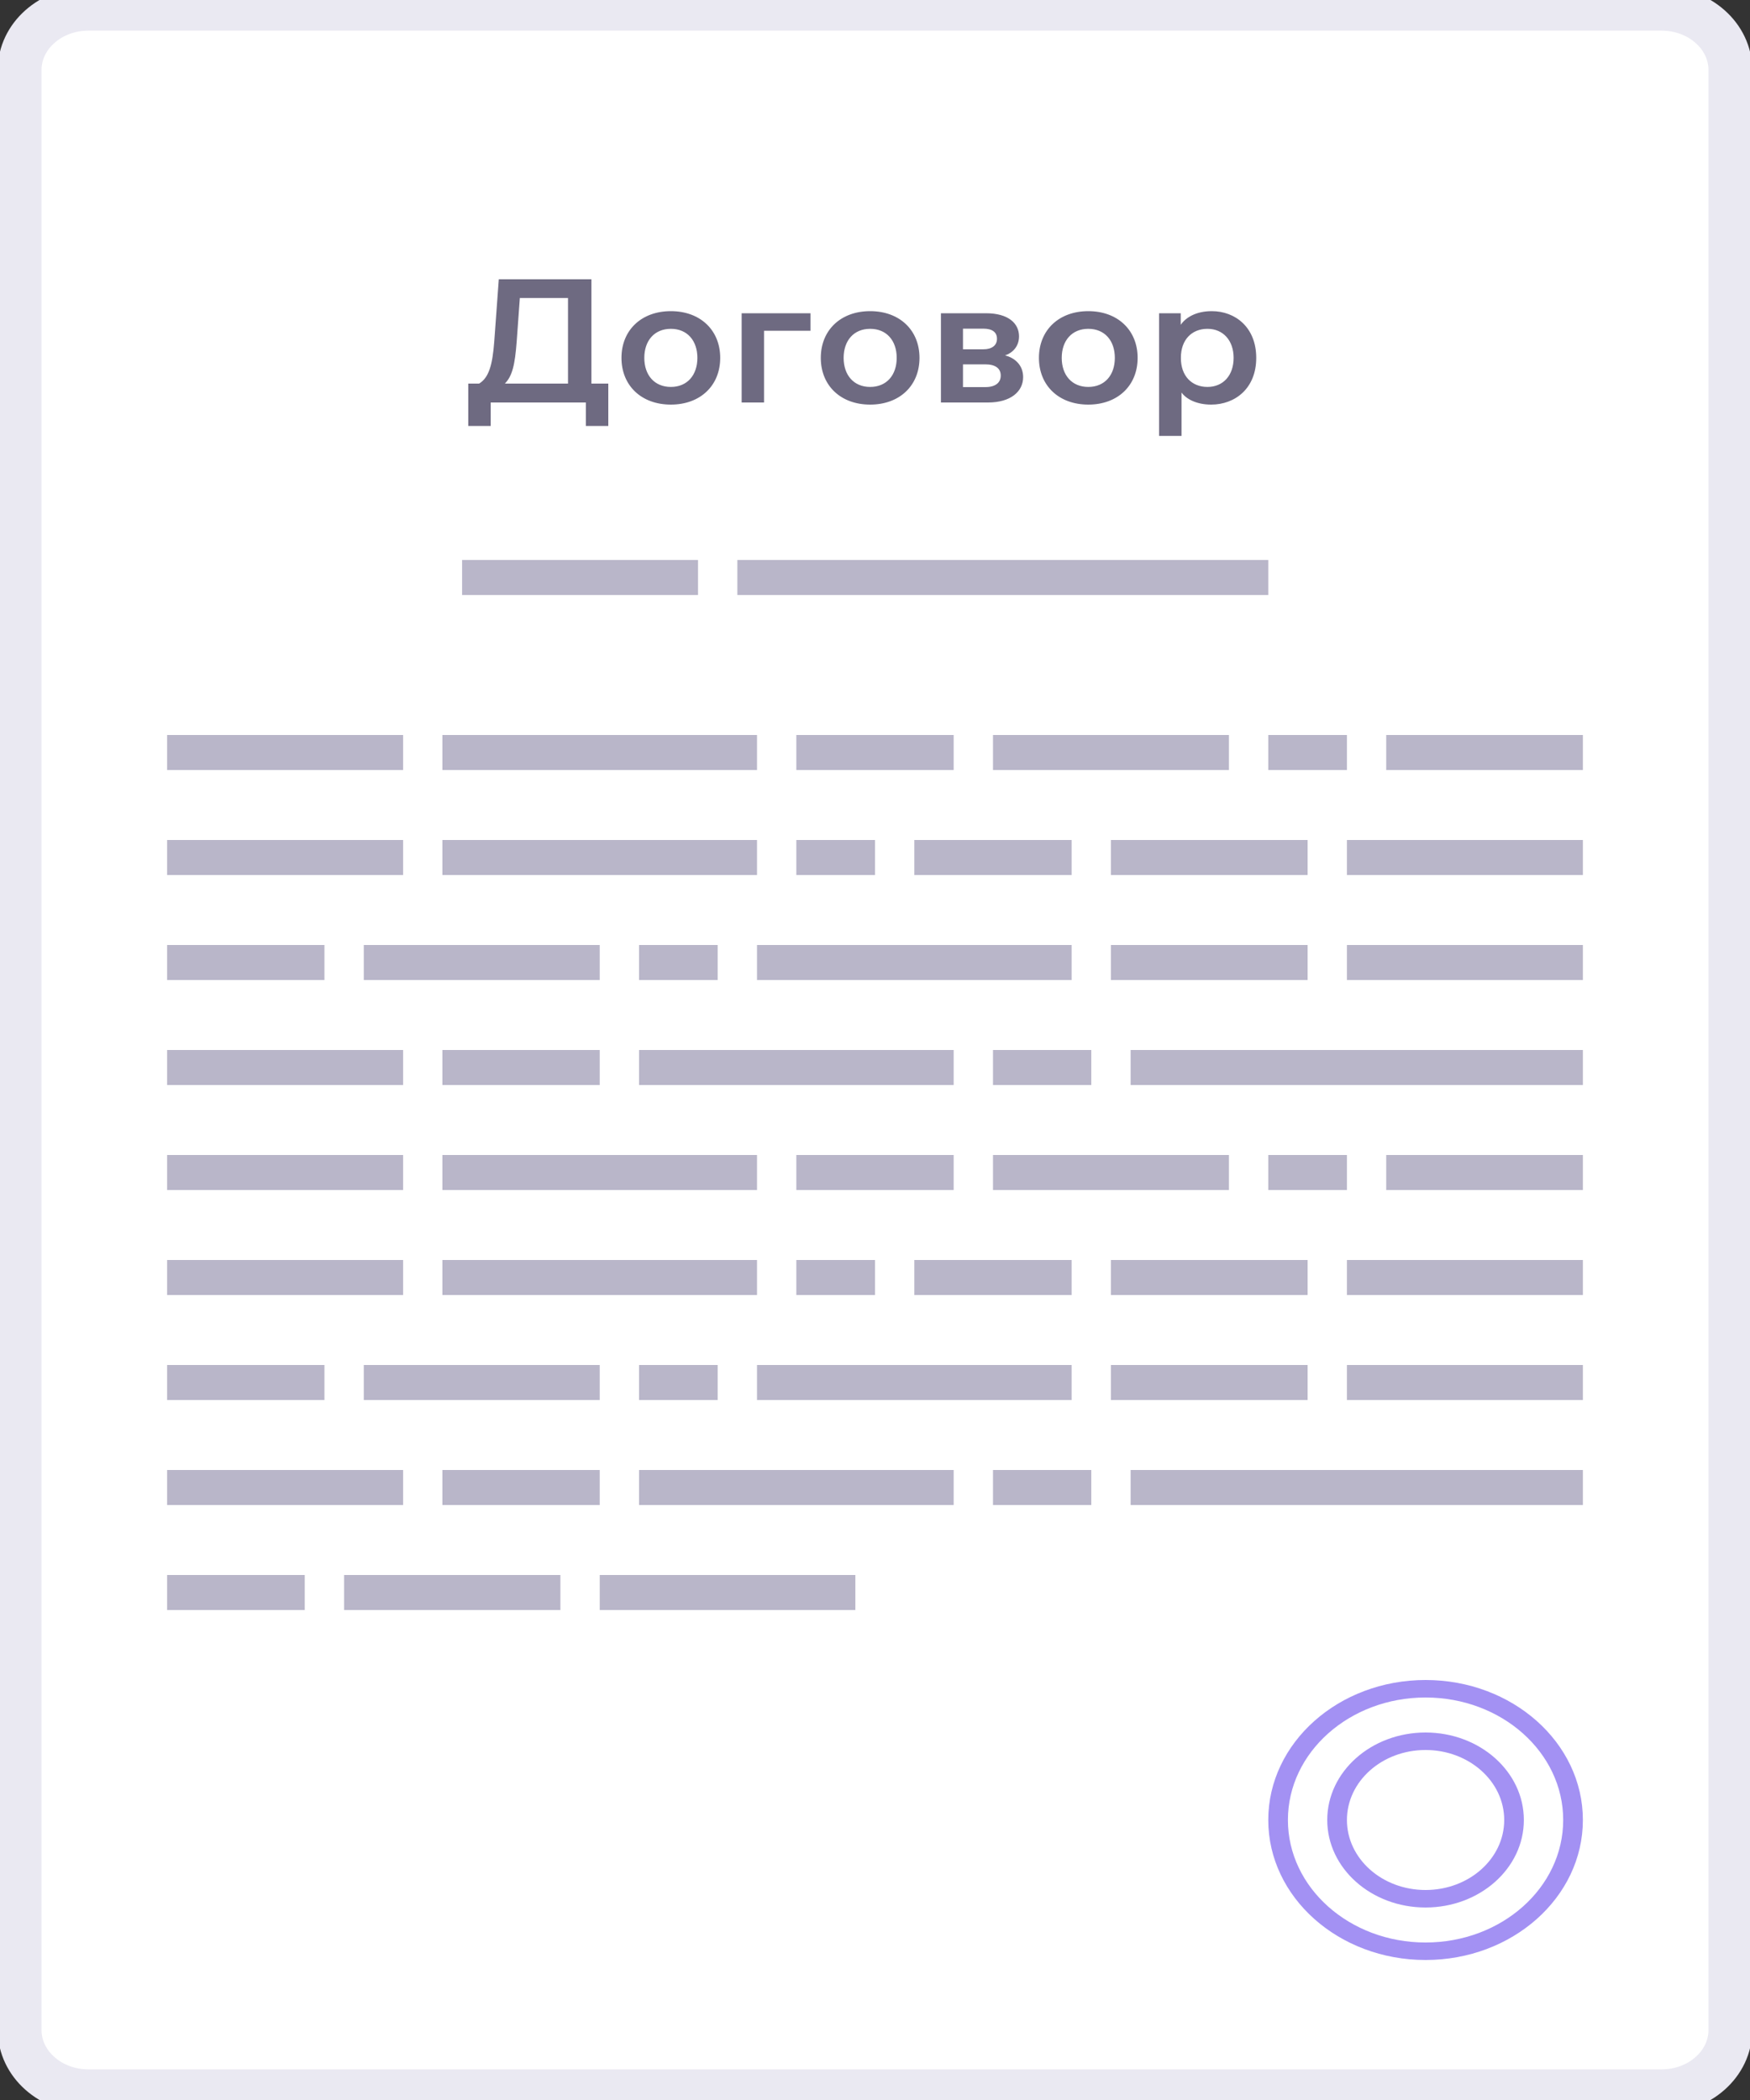 <svg width="40" height="48" viewBox="0 0 40 48" fill="none" xmlns="http://www.w3.org/2000/svg">
<rect x="0" y="0" width="40" height="48" fill="#333333" stroke="none"/>
<g clip-path="url(#clip0_716_1534)">
<path d="M37.978 0.2H2.022C1.154 0.2 0.449 0.827 0.449 1.6V46.4C0.449 47.173 1.154 47.8 2.022 47.8H37.978C38.846 47.8 39.551 47.173 39.551 46.4V1.6C39.551 0.827 38.846 0.2 37.978 0.2Z" fill="white" stroke="#EAE9F2"/>
<path d="M13.904 8.768H13.518V6.384H11.401L11.297 7.808C11.257 8.336 11.176 8.632 10.951 8.768H10.704V9.736H11.216V9.2H13.392V9.736H13.904V8.768ZM11.81 7.808L11.882 6.812H12.983V8.768H11.54C11.711 8.592 11.769 8.34 11.81 7.808ZM15.334 7.112C14.659 7.112 14.205 7.548 14.205 8.18C14.205 8.812 14.659 9.248 15.334 9.248C16.008 9.248 16.462 8.812 16.462 8.18C16.462 7.548 16.008 7.112 15.334 7.112ZM15.334 8.844C14.956 8.844 14.727 8.572 14.727 8.18C14.727 7.788 14.956 7.516 15.334 7.516C15.711 7.516 15.94 7.788 15.94 8.18C15.94 8.572 15.711 8.844 15.334 8.844ZM18.525 7.56V7.16H16.952V9.2H17.464V7.56H18.525ZM19.889 7.112C19.215 7.112 18.761 7.548 18.761 8.18C18.761 8.812 19.215 9.248 19.889 9.248C20.564 9.248 21.017 8.812 21.017 8.18C21.017 7.548 20.564 7.112 19.889 7.112ZM19.889 8.844C19.512 8.844 19.283 8.572 19.283 8.18C19.283 7.788 19.512 7.516 19.889 7.516C20.267 7.516 20.496 7.788 20.496 8.18C20.496 8.572 20.267 8.844 19.889 8.844ZM21.507 9.2H22.582C23.103 9.2 23.386 8.948 23.386 8.62C23.386 8.34 23.188 8.176 22.973 8.124C23.139 8.068 23.292 7.924 23.292 7.688C23.292 7.392 23.049 7.16 22.537 7.16H21.507V9.2ZM22.519 8.328C22.752 8.328 22.874 8.42 22.874 8.584C22.874 8.748 22.752 8.848 22.519 8.848H22.011V8.328H22.519ZM22.474 7.512C22.68 7.512 22.788 7.592 22.788 7.744C22.788 7.892 22.676 7.984 22.474 7.984H22.011V7.512H22.474ZM24.875 7.112C24.201 7.112 23.747 7.548 23.747 8.18C23.747 8.812 24.201 9.248 24.875 9.248C25.549 9.248 26.003 8.812 26.003 8.18C26.003 7.548 25.549 7.112 24.875 7.112ZM24.875 8.844C24.498 8.844 24.268 8.572 24.268 8.18C24.268 7.788 24.498 7.516 24.875 7.516C25.253 7.516 25.482 7.788 25.482 8.18C25.482 8.572 25.253 8.844 24.875 8.844ZM27.698 7.112C27.334 7.112 27.1 7.26 26.988 7.424V7.16H26.493V9.964H27.006V8.972C27.114 9.12 27.347 9.248 27.684 9.248C28.228 9.248 28.714 8.88 28.714 8.18C28.714 7.48 28.233 7.112 27.698 7.112ZM27.599 8.844C27.235 8.844 26.992 8.588 26.992 8.188V8.172C26.992 7.772 27.235 7.516 27.599 7.516C27.959 7.516 28.197 7.784 28.197 8.18C28.197 8.58 27.959 8.844 27.599 8.844Z" fill="#6E6A81"/>
<path fill-rule="evenodd" clip-rule="evenodd" d="M3.82 16.8H9.214V17.6H3.82V16.8ZM3.82 26.4H9.214V27.2H3.82V26.4ZM9.214 19.2H3.82V20H9.214V19.2ZM3.82 28.8H9.214V29.6H3.82V28.8ZM6.966 36H3.82V36.8H6.966V36ZM8.315 21.6H13.708V22.4H8.315V21.6ZM13.708 31.2H8.315V32H13.708V31.2ZM3.82 24H9.214V24.8H3.82V24ZM9.214 33.6H3.82V34.4H9.214V33.6ZM18.202 16.8H21.798V17.6H18.202V16.8ZM18.202 26.4V27.2H21.798V26.4H18.202ZM24.494 19.2V20H20.899V19.2H24.494ZM20.899 28.8V29.6H24.494V28.8H20.899ZM3.82 21.6H7.416V22.4H3.82V21.6ZM7.416 31.2H3.82V32H7.416V31.2ZM10.112 24H13.708V24.8H10.112V24ZM13.708 33.6H10.112V34.4H13.708V33.6ZM22.697 24H24.944V24.8H22.697V24ZM24.944 33.6H22.697V34.4H24.944V33.6ZM22.697 16.8H28.09V17.6H22.697V16.8ZM28.09 26.4H22.697V27.2H28.09V26.4ZM30.787 19.2H36.18V20H30.787V19.2ZM36.18 28.8H30.787V29.6H36.18V28.8ZM30.787 21.6H36.18V22.4H30.787V21.6ZM36.18 31.2H30.787V32H36.18V31.2ZM28.989 16.8H30.787V17.6H28.989V16.8ZM28.989 26.4V27.2H30.787V26.4H28.989ZM18.202 19.2H20V20H18.202V19.2ZM20 28.8H18.202V29.6H20V28.8ZM14.607 21.6H16.404V22.4H14.607V21.6ZM16.404 31.2H14.607V32H16.404V31.2ZM31.685 16.8H36.18V17.6H31.685V16.8ZM36.18 26.4H31.685V27.2H36.18V26.4ZM25.393 19.2H29.888V20H25.393V19.2ZM29.888 28.8H25.393V29.6H29.888V28.8ZM25.393 21.6H29.888V22.4H25.393V21.6ZM29.888 31.2H25.393V32H29.888V31.2ZM10.112 16.8H17.303V17.6H10.112V16.8ZM17.303 26.4H10.112V27.2H17.303V26.4ZM10.112 19.2H17.303V20H10.112V19.2ZM17.303 28.8H10.112V29.6H17.303V28.8ZM7.865 36H12.809V36.8H7.865V36ZM19.551 36H13.708V36.8H19.551V36ZM17.303 21.6H24.494V22.4H17.303V21.6ZM24.494 31.2H17.303V32H24.494V31.2ZM14.607 24H21.798V24.8H14.607V24ZM21.798 33.6H14.607V34.4H21.798V33.6ZM25.843 24H36.18V24.8H25.843V24ZM36.18 33.6H25.843V34.4H36.18V33.6Z" fill="#B9B6C9"/>
<path d="M15.955 12.8H10.562V13.6H15.955V12.8Z" fill="#B9B6C9"/>
<path d="M28.989 12.8H16.854V13.6H28.989V12.8Z" fill="#B9B6C9"/>
<path fill-rule="evenodd" clip-rule="evenodd" d="M35.73 41.6C35.73 43.146 34.322 44.4 32.584 44.4C30.847 44.4 29.438 43.146 29.438 41.6C29.438 40.054 30.847 38.8 32.584 38.8C34.322 38.8 35.73 40.054 35.73 41.6ZM36.18 41.6C36.18 43.367 34.57 44.8 32.584 44.8C30.599 44.8 28.989 43.367 28.989 41.6C28.989 39.833 30.599 38.4 32.584 38.4C34.57 38.4 36.18 39.833 36.18 41.6ZM34.382 41.6C34.382 42.484 33.577 43.2 32.584 43.2C31.591 43.2 30.787 42.484 30.787 41.6C30.787 40.716 31.591 40 32.584 40C33.577 40 34.382 40.716 34.382 41.6ZM34.831 41.6C34.831 42.704 33.825 43.6 32.584 43.6C31.343 43.6 30.337 42.704 30.337 41.6C30.337 40.496 31.343 39.6 32.584 39.6C33.825 39.6 34.831 40.496 34.831 41.6Z" fill="#A391F3"/>
</g>
<defs>
<clipPath id="clip0_716_1534">
<rect width="40" height="48" fill="white"/>
</clipPath>
</defs>
</svg>
